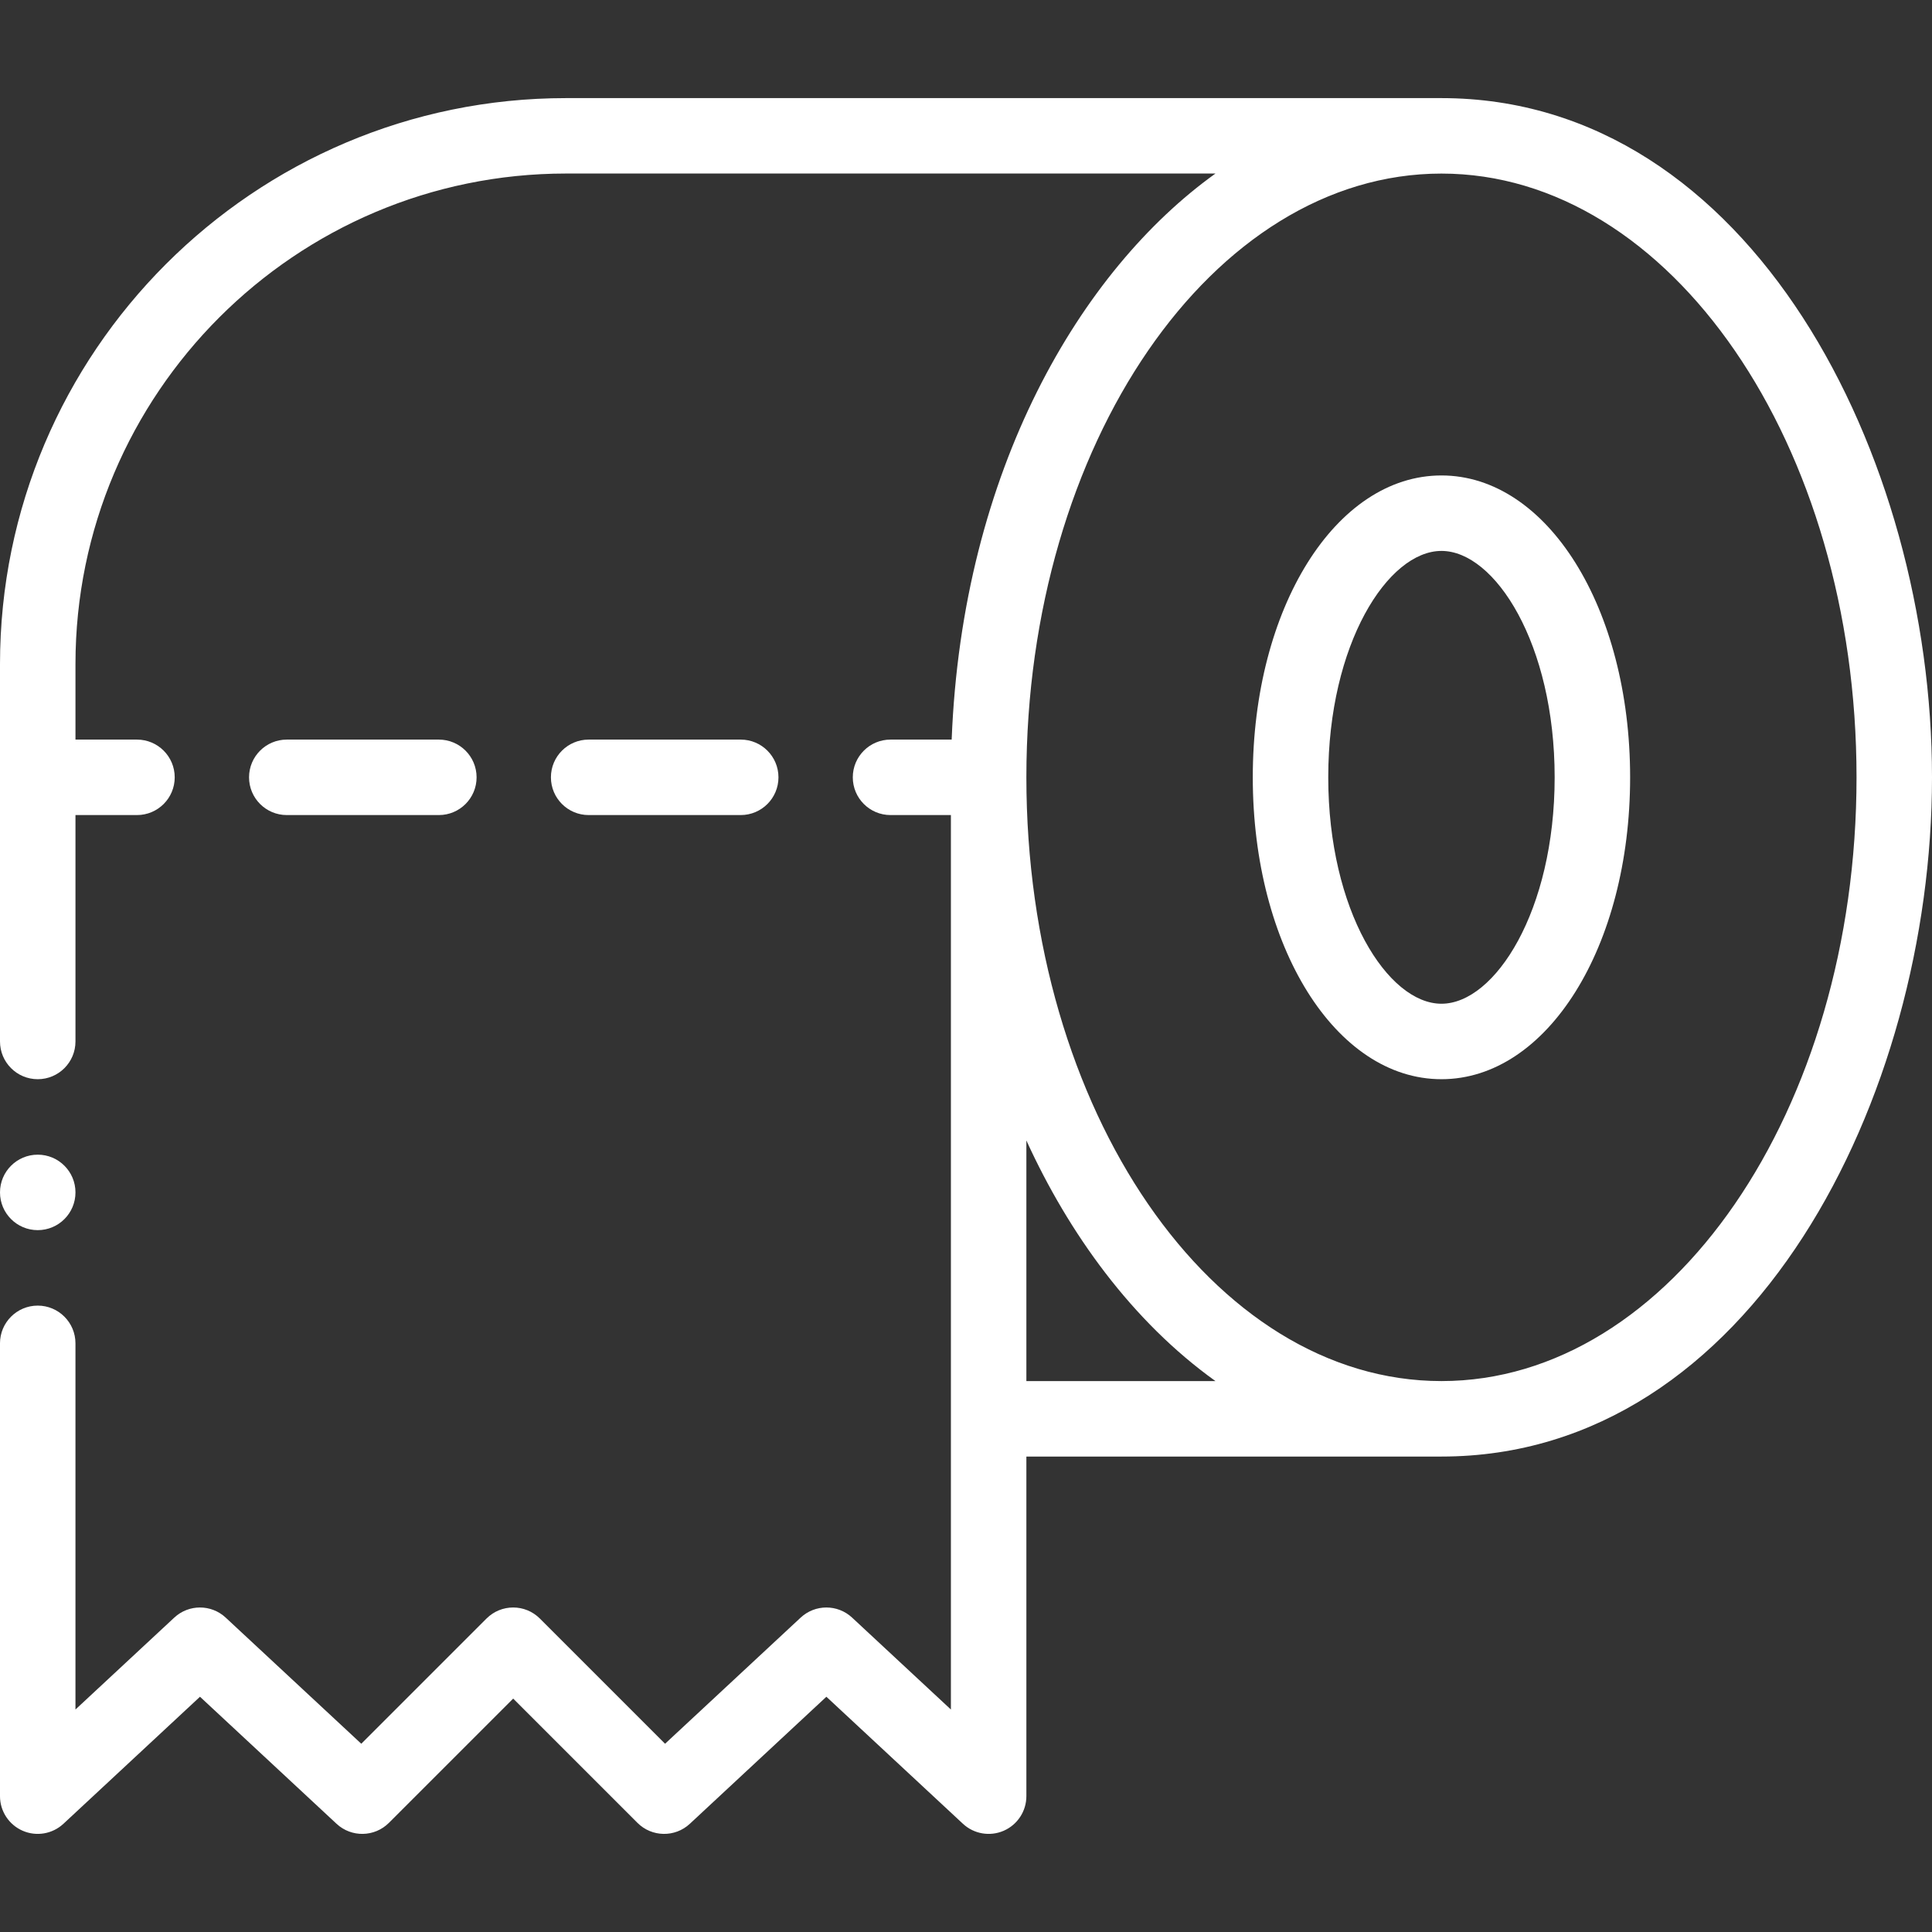 <?xml version="1.0"?>
<svg xmlns="http://www.w3.org/2000/svg" height="512px" viewBox="0 -26 512 512" width="512px"><rect x="0" y="-26" width="512" height="512" fill="#333333" stroke="none"/><path d="m382 0h-232c-82.711 0-150 67.289-150 150v100c0 5.523 4.477 10 10 10s10-4.477 10-10v-60h16.301c5.523 0 10-4.477 10-10s-4.477-10-10-10h-16.301v-20c0-71.684 58.316-130.012 130-130.012h172.113c-35.691 25.586-67.113 78.582-69.91 150.012h-16.203c-5.523 0-10 4.477-10 10s4.477 10 10 10h16v237.039l-26.188-24.359c-3.84-3.57-9.785-3.57-13.625 0l-35.938 33.43-33.18-33.18c-3.906-3.906-10.234-3.906-14.141 0l-33.184 33.18-35.938-33.43c-3.836-3.57-9.781-3.57-13.621 0l-26.188 24.359v-97.039c0-5.52-4.477-10-10-10s-10 4.48-10 10v120c0 3.98 2.359 7.578 6.008 9.168 3.645 1.59 7.891.863 10.805-1.848l36.188-33.664 36.188 33.664c3.941 3.668 10.078 3.559 13.883-.25l32.93-32.926 32.93 32.926c3.805 3.809 9.941 3.918 13.883.254l36.188-33.668 36.188 33.664c2.926 2.719 7.172 3.43 10.805 1.848 3.648-1.59 6.008-5.188 6.008-9.168v-90h110c82.234 0 130-95.332 130-180 0-85.074-48.023-180-130-180zm-110 340v-63.762c11.246 24.633 28.016 47.922 50.109 63.762zm110 0c-60.652 0-110-71.773-110-160 0-88.207 49.34-159.98 109.984-160h.016c60.652 0 110 71.773 110 160s-49.348 160-110 160zm0 0" fill="#FFFFFF"/><path d="m382 100c-28.039 0-50 35.141-50 80s21.961 80 50 80 50-35.141 50-80-21.961-80-50-80zm0 140c-14.188 0-30-24.641-30-60s15.812-60 30-60 30 24.641 30 60-15.812 60-30 60zm0 0" fill="#FFFFFF"/><path d="m196.301 190c5.523 0 10-4.477 10-10s-4.477-10-10-10h-40.301c-5.523 0-10 4.477-10 10s4.477 10 10 10zm0 0" fill="#FFFFFF"/><path d="m116.301 190c5.523 0 10-4.477 10-10s-4.477-10-10-10h-40.301c-5.523 0-10 4.477-10 10s4.477 10 10 10zm0 0" fill="#FFFFFF"/><path d="m20 290c0 5.523-4.477 10-10 10s-10-4.477-10-10 4.477-10 10-10 10 4.477 10 10zm0 0" fill="#FFFFFF"/></svg>
